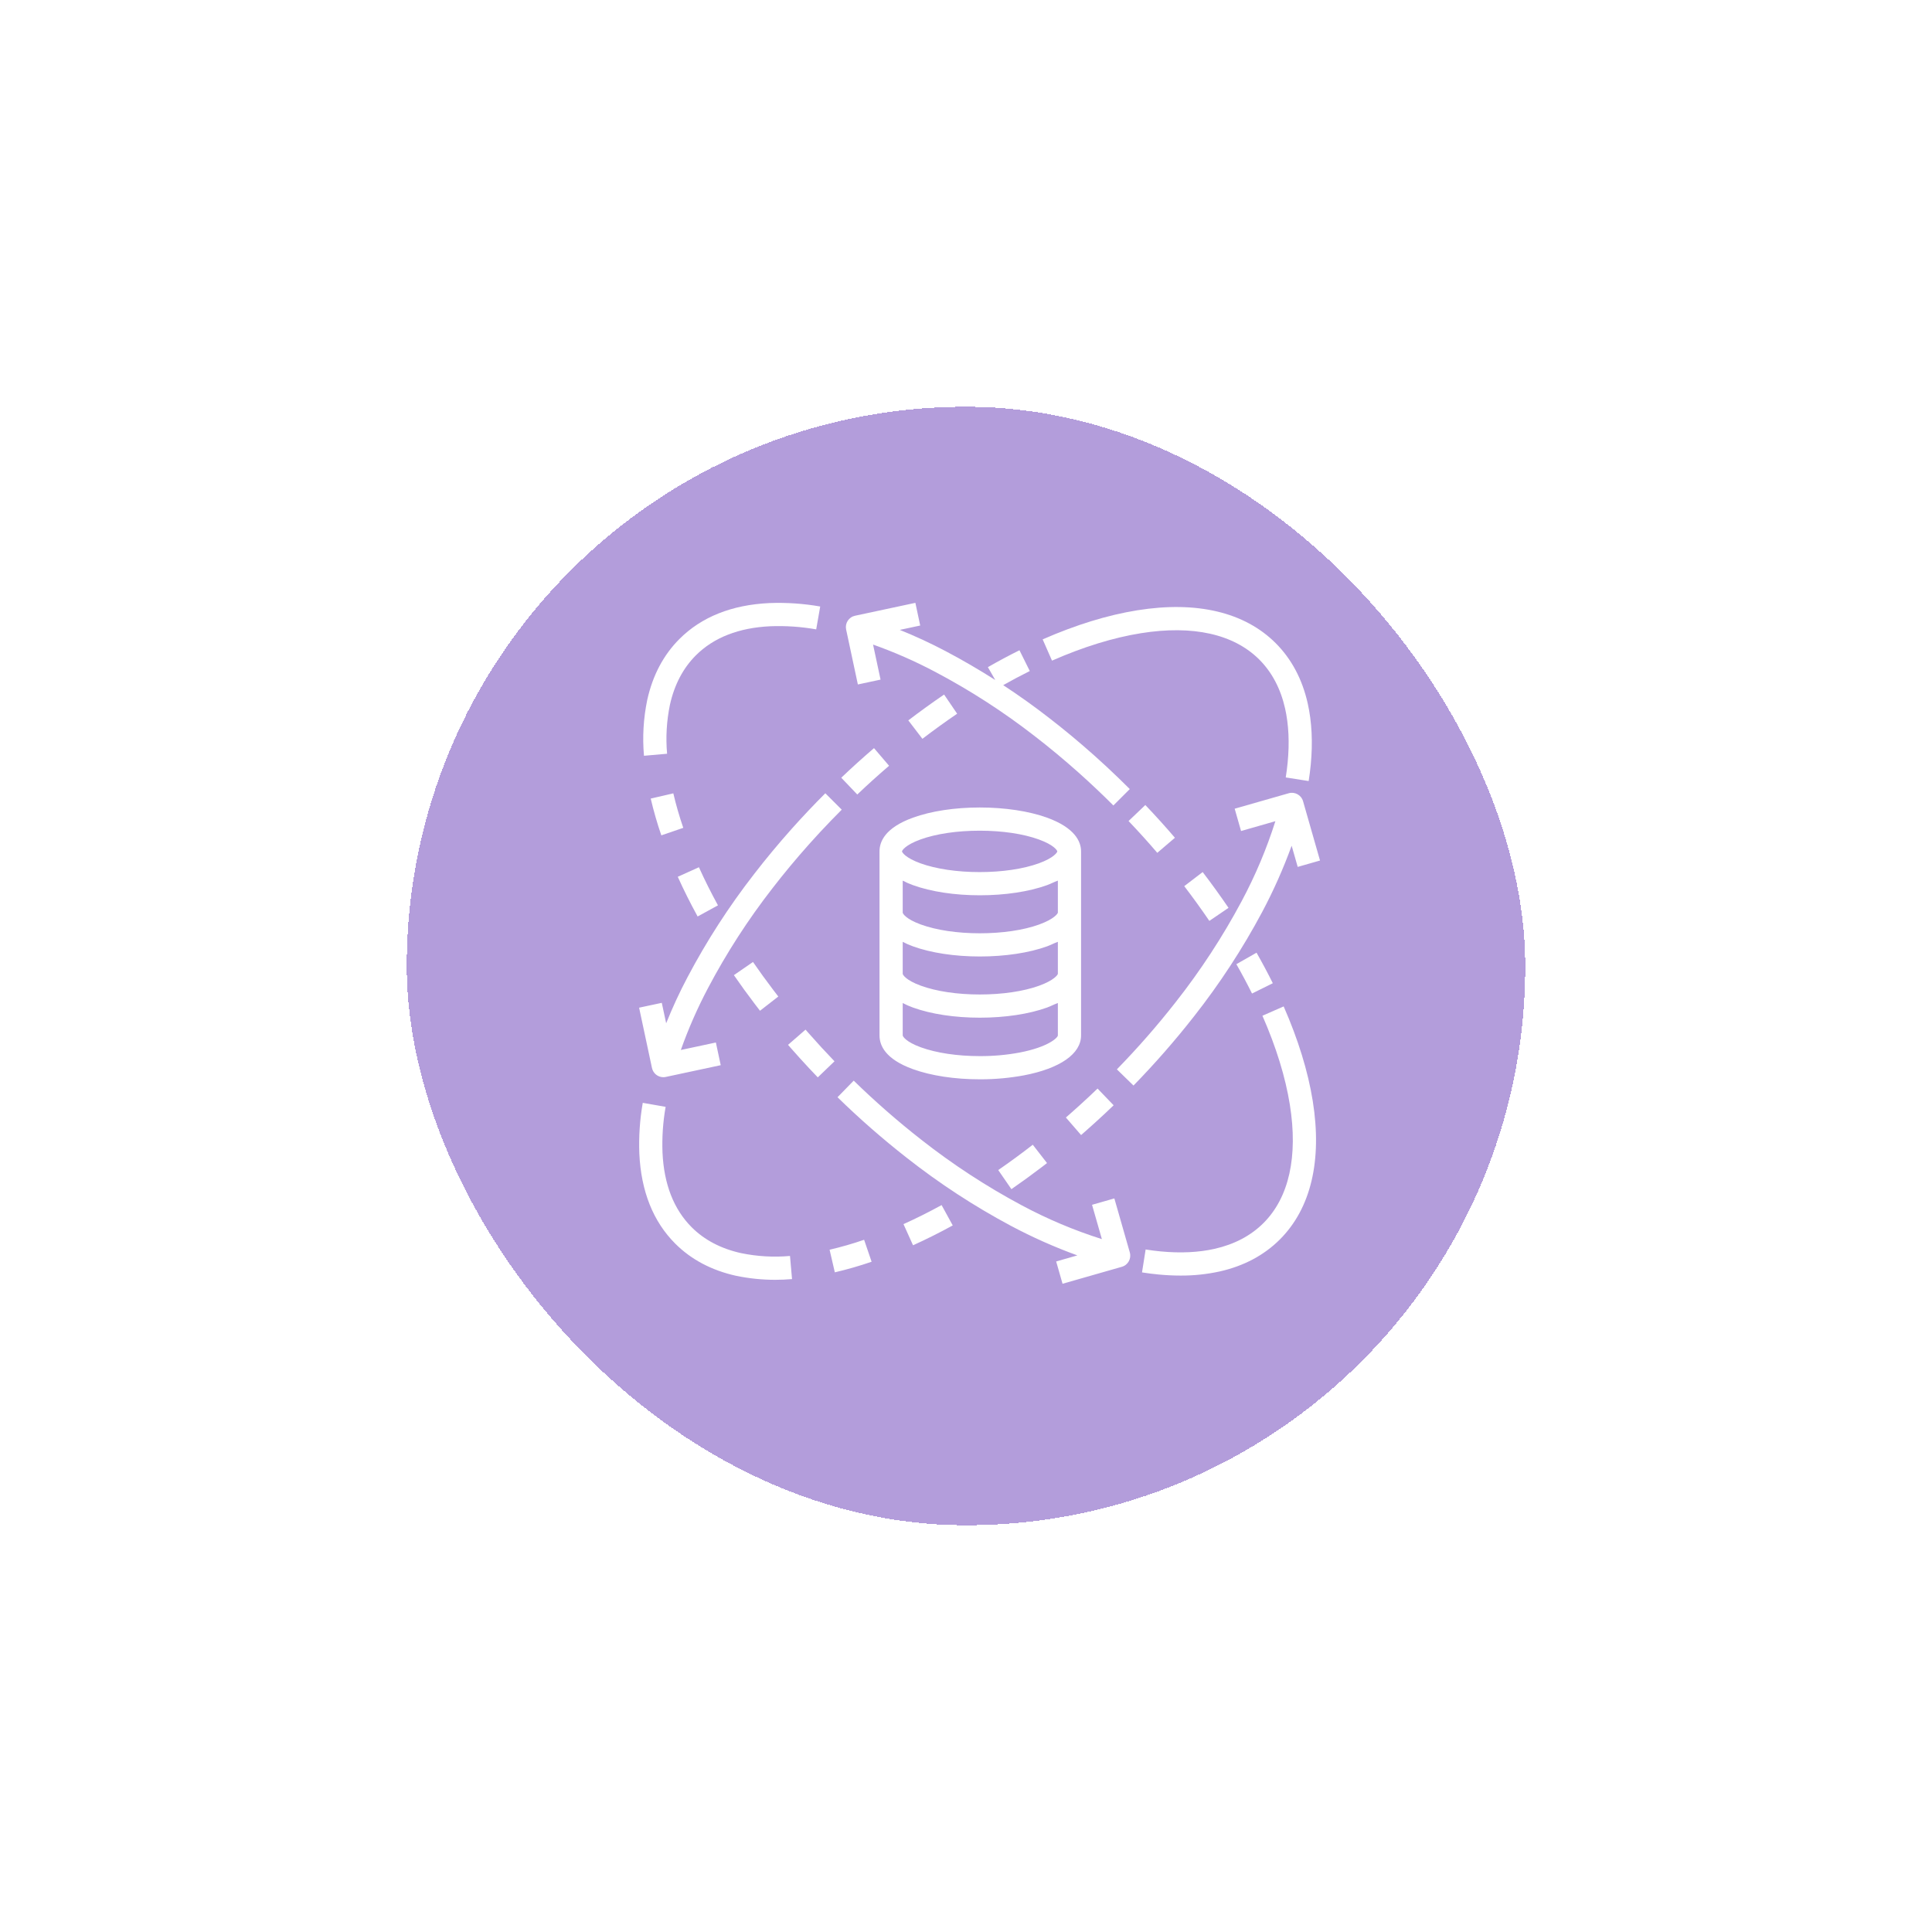 <svg width="133" height="133" viewBox="0 0 133 133" fill="none" xmlns="http://www.w3.org/2000/svg">
<g filter="url(#filter0_d_4062_2659)">
<rect x="28" y="15" width="77" height="77" rx="38.5" fill="#B39DDB" shape-rendering="crispEdges"/>
<g clip-path="url(#clip0_4062_2659)">
<path d="M45.923 38.888C45.823 37.762 45.889 36.627 46.118 35.52C46.423 34.14 47.024 32.995 47.902 32.117C49.133 30.886 50.864 30.211 53.039 30.111C54.093 30.071 55.149 30.143 56.188 30.326L56.464 28.752C55.312 28.55 54.142 28.471 52.973 28.515C50.38 28.635 48.294 29.467 46.773 30.988C45.675 32.086 44.929 33.496 44.557 35.181C44.557 35.184 44.556 35.187 44.555 35.19C44.294 36.452 44.218 37.745 44.332 39.028L45.923 38.888ZM49.425 49.324C48.944 48.446 48.503 47.564 48.114 46.701L46.658 47.358C47.064 48.258 47.524 49.178 48.025 50.091L49.425 49.324ZM44.796 41.974C44.997 42.83 45.24 43.675 45.526 44.506L47.037 43.989C46.769 43.21 46.54 42.417 46.352 41.614L44.796 41.974ZM55.662 58.118C55.592 58.039 55.523 57.96 55.454 57.88L54.248 58.928C54.319 59.009 54.39 59.09 54.462 59.172C54.873 59.64 55.291 60.101 55.716 60.556C55.908 60.761 56.102 60.964 56.296 61.167L57.447 60.06C56.838 59.426 56.242 58.779 55.662 58.118ZM52.319 56.581L53.579 55.601C53.464 55.452 53.349 55.302 53.235 55.152C52.754 54.52 52.288 53.877 51.837 53.223L50.522 54.129C50.987 54.803 51.468 55.467 51.964 56.118C52.081 56.273 52.199 56.428 52.319 56.581L52.319 56.581ZM57.655 62.534C59.163 64.007 60.751 65.396 62.41 66.695C64.661 68.467 67.063 70.036 69.59 71.386C71.065 72.171 72.594 72.852 74.165 73.422L72.707 73.84L73.146 75.375L77.229 74.207C77.653 74.085 77.898 73.643 77.777 73.219L76.713 69.5L75.177 69.939L75.854 72.302C73.947 71.698 72.101 70.92 70.338 69.975C67.896 68.67 65.573 67.153 63.397 65.44C61.782 64.175 60.238 62.824 58.77 61.392L57.655 62.534ZM90.371 62.795C90.045 60.758 89.371 58.567 88.368 56.282L86.906 56.924C87.854 59.085 88.489 61.145 88.794 63.047C89.365 66.619 88.738 69.436 86.979 71.195C86.108 72.066 84.975 72.663 83.612 72.971C82.509 73.219 81.26 73.278 79.896 73.147C79.56 73.115 79.214 73.07 78.866 73.015L78.617 74.593C78.996 74.653 79.375 74.701 79.744 74.736C80.263 74.786 80.769 74.811 81.262 74.811C82.17 74.817 83.076 74.722 83.963 74.528C85.626 74.153 87.02 73.412 88.108 72.324C90.244 70.188 91.026 66.893 90.371 62.795H90.371ZM86.5 52.584L85.112 53.375C85.491 54.038 85.85 54.712 86.19 55.395L87.621 54.685C87.267 53.974 86.894 53.273 86.5 52.584ZM82.793 47.033L81.524 48.003C82.122 48.785 82.698 49.582 83.252 50.395L84.572 49.496C84.001 48.659 83.408 47.838 82.793 47.033ZM78.845 42.418L77.69 43.52C78.37 44.232 79.029 44.962 79.668 45.709L80.882 44.672C80.224 43.902 79.544 43.151 78.845 42.418ZM59.056 34.119L60.618 33.785L60.102 31.373C61.568 31.893 62.994 32.519 64.368 33.246C66.779 34.518 69.074 36 71.227 37.673C72.242 38.456 73.264 39.306 74.265 40.199C75.079 40.926 75.874 41.677 76.646 42.449L77.775 41.32C77.531 41.076 77.284 40.833 77.035 40.593C76.477 40.053 75.908 39.524 75.329 39.007C74.299 38.089 73.248 37.215 72.205 36.411C71.19 35.621 70.139 34.874 69.061 34.166C69.663 33.826 70.273 33.502 70.891 33.194L70.181 31.764C69.464 32.119 68.733 32.511 68.007 32.927L68.514 33.812C67.408 33.107 66.274 32.447 65.115 31.834C64.083 31.289 63.023 30.798 61.941 30.362L63.348 30.062L63.015 28.5L58.862 29.388C58.759 29.41 58.662 29.451 58.576 29.511C58.489 29.57 58.416 29.646 58.358 29.734C58.301 29.822 58.262 29.921 58.243 30.024C58.224 30.127 58.226 30.233 58.248 30.335L59.056 34.119ZM44.248 62.92C44.046 64.073 43.967 65.243 44.012 66.412C44.131 69.004 44.962 71.09 46.484 72.612C47.582 73.71 48.993 74.455 50.676 74.827C50.68 74.827 50.683 74.828 50.687 74.829C51.567 75.011 52.464 75.103 53.364 75.103C53.751 75.103 54.138 75.087 54.524 75.053L54.384 73.461C53.258 73.561 52.123 73.495 51.016 73.266C49.636 72.961 48.491 72.361 47.614 71.483C46.382 70.251 45.707 68.52 45.607 66.345C45.567 65.291 45.639 64.235 45.822 63.196L44.248 62.92ZM62.854 72.726C63.754 72.32 64.674 71.86 65.587 71.359L64.82 69.959C63.943 70.44 63.06 70.881 62.197 71.27L62.854 72.726ZM57.47 74.588C58.326 74.388 59.171 74.145 60.002 73.859L59.486 72.347C58.706 72.616 57.913 72.844 57.11 73.032L57.47 74.588ZM73.376 63.93L74.423 65.137C74.505 65.066 74.587 64.995 74.668 64.923C75.136 64.512 75.597 64.094 76.052 63.669C76.257 63.477 76.461 63.283 76.663 63.088L75.556 61.937C75.359 62.127 75.161 62.316 74.961 62.502C74.518 62.916 74.069 63.323 73.614 63.723C73.535 63.792 73.456 63.862 73.376 63.93Z" fill="white"/>
<path d="M68.719 67.547L69.625 68.862C70.299 68.397 70.963 67.917 71.615 67.421C71.769 67.303 71.924 67.185 72.077 67.066L71.097 65.804C70.321 66.408 69.528 66.989 68.719 67.547H68.719ZM78.544 30.59C82.115 30.019 84.932 30.647 86.691 32.406C87.561 33.276 88.159 34.409 88.467 35.773C88.714 36.875 88.774 38.125 88.643 39.488C88.611 39.824 88.567 40.17 88.511 40.519L90.089 40.768C90.149 40.388 90.197 40.008 90.233 39.641C90.379 38.109 90.309 36.69 90.024 35.422C89.65 33.759 88.908 32.364 87.82 31.276C85.684 29.14 82.388 28.357 78.291 29.013C76.255 29.339 74.064 30.013 71.778 31.015L72.42 32.478C74.581 31.53 76.641 30.895 78.544 30.59V30.59ZM61.205 39.716L60.167 38.502C59.398 39.161 58.646 39.84 57.913 40.539L59.016 41.694C59.728 41.015 60.458 40.355 61.205 39.716ZM65.891 36.133L64.992 34.813C64.155 35.384 63.334 35.977 62.529 36.592L63.499 37.86C64.281 37.263 65.078 36.687 65.891 36.133L65.891 36.133ZM89.703 42.156C89.581 41.732 89.139 41.486 88.715 41.608L84.996 42.672L85.435 44.208L87.798 43.531C87.194 45.438 86.415 47.284 85.471 49.047C84.166 51.489 82.648 53.812 80.935 55.988C79.671 57.602 78.319 59.147 76.887 60.615L78.03 61.73C79.502 60.222 80.891 58.634 82.191 56.974C83.963 54.724 85.532 52.322 86.882 49.795C87.667 48.32 88.347 46.791 88.918 45.22L89.335 46.678L90.871 46.239L89.703 42.156ZM45.664 61.155C45.72 61.155 45.776 61.149 45.832 61.137L49.615 60.328L49.281 58.766L46.869 59.282C47.389 57.816 48.015 56.391 48.742 55.016C50.014 52.605 51.496 50.31 53.169 48.158C53.952 47.143 54.802 46.121 55.694 45.12C56.198 44.556 56.712 44.002 57.237 43.459C57.471 43.216 57.708 42.976 57.946 42.738L56.816 41.609C56.022 42.403 55.251 43.219 54.502 44.056C53.584 45.086 52.711 46.137 51.907 47.179C50.177 49.405 48.645 51.777 47.33 54.27C46.784 55.301 46.293 56.361 45.859 57.444L45.558 56.036L43.996 56.369L44.883 60.523C44.922 60.701 45.02 60.861 45.162 60.977C45.304 61.092 45.481 61.154 45.664 61.155ZM60.546 45.611V58.278C60.546 58.954 60.926 59.906 62.848 60.601C64.093 61.052 65.721 61.3 67.449 61.3H67.511C68.51 61.3 69.506 61.209 70.488 61.028C72.977 60.55 74.421 59.548 74.421 58.278V45.611C74.421 44.934 73.998 43.983 72.075 43.287C70.83 42.837 69.18 42.588 67.45 42.588C65.718 42.588 64.098 42.837 62.853 43.287C60.93 43.983 60.546 44.934 60.546 45.611ZM70.189 59.458C69.286 59.626 68.369 59.708 67.45 59.703C65.899 59.703 64.472 59.488 63.397 59.1C62.345 58.719 62.143 58.337 62.143 58.278V56.049C62.37 56.169 62.606 56.273 62.848 56.359C64.093 56.81 65.721 57.058 67.453 57.058C69.184 57.058 70.837 56.81 72.082 56.359C72.355 56.26 72.524 56.156 72.824 56.049V58.278C72.824 58.428 72.177 59.077 70.189 59.458V59.458ZM72.824 54.036C72.824 54.096 72.583 54.477 71.532 54.858C70.457 55.247 69.001 55.461 67.45 55.461C65.899 55.461 64.472 55.247 63.397 54.858C62.345 54.477 62.143 54.095 62.143 54.036V51.836C62.37 51.957 62.606 52.06 62.848 52.146C64.093 52.597 65.721 52.845 67.453 52.845C69.184 52.845 70.837 52.597 72.082 52.146C72.355 52.048 72.524 51.944 72.824 51.836L72.824 54.036ZM71.532 50.645C70.457 51.034 69.001 51.248 67.45 51.248C65.899 51.248 64.472 51.034 63.397 50.645C62.345 50.264 62.143 49.883 62.143 49.823V47.623C62.371 47.743 62.606 47.847 62.848 47.933C64.094 48.384 65.721 48.632 67.453 48.632C69.184 48.632 70.836 48.384 72.082 47.933C72.355 47.834 72.524 47.73 72.824 47.623V49.823C72.824 49.883 72.583 50.264 71.532 50.645ZM63.367 44.789C64.443 44.399 65.889 44.185 67.44 44.185C68.99 44.185 70.437 44.399 71.513 44.789C72.563 45.169 72.785 45.551 72.785 45.611C72.785 45.669 72.563 46.051 71.513 46.432C70.437 46.821 68.99 47.035 67.44 47.035C65.889 47.035 64.443 46.821 63.367 46.432C62.316 46.051 62.095 45.669 62.095 45.611C62.095 45.551 62.316 45.169 63.368 44.789H63.367Z" fill="white"/>
</g>
</g>
<defs>
<filter id="filter0_d_4062_2659" x="0.3" y="0.3" width="132.4" height="132.4" filterUnits="userSpaceOnUse" color-interpolation-filters="sRGB">
<feFlood flood-opacity="0" result="BackgroundImageFix"/>
<feColorMatrix in="SourceAlpha" type="matrix" values="0 0 0 0 0 0 0 0 0 0 0 0 0 0 0 0 0 0 127 0" result="hardAlpha"/>
<feOffset dy="13"/>
<feGaussianBlur stdDeviation="13.85"/>
<feComposite in2="hardAlpha" operator="out"/>
<feColorMatrix type="matrix" values="0 0 0 0 0.702 0 0 0 0 0.616 0 0 0 0 0.859 0 0 0 0.65 0"/>
<feBlend mode="normal" in2="BackgroundImageFix" result="effect1_dropShadow_4062_2659"/>
<feBlend mode="normal" in="SourceGraphic" in2="effect1_dropShadow_4062_2659" result="shape"/>
</filter>
<clipPath id="clip0_4062_2659">
<rect width="50" height="50" fill="white" transform="translate(44 28.5)"/>
</clipPath>
</defs>
</svg>
